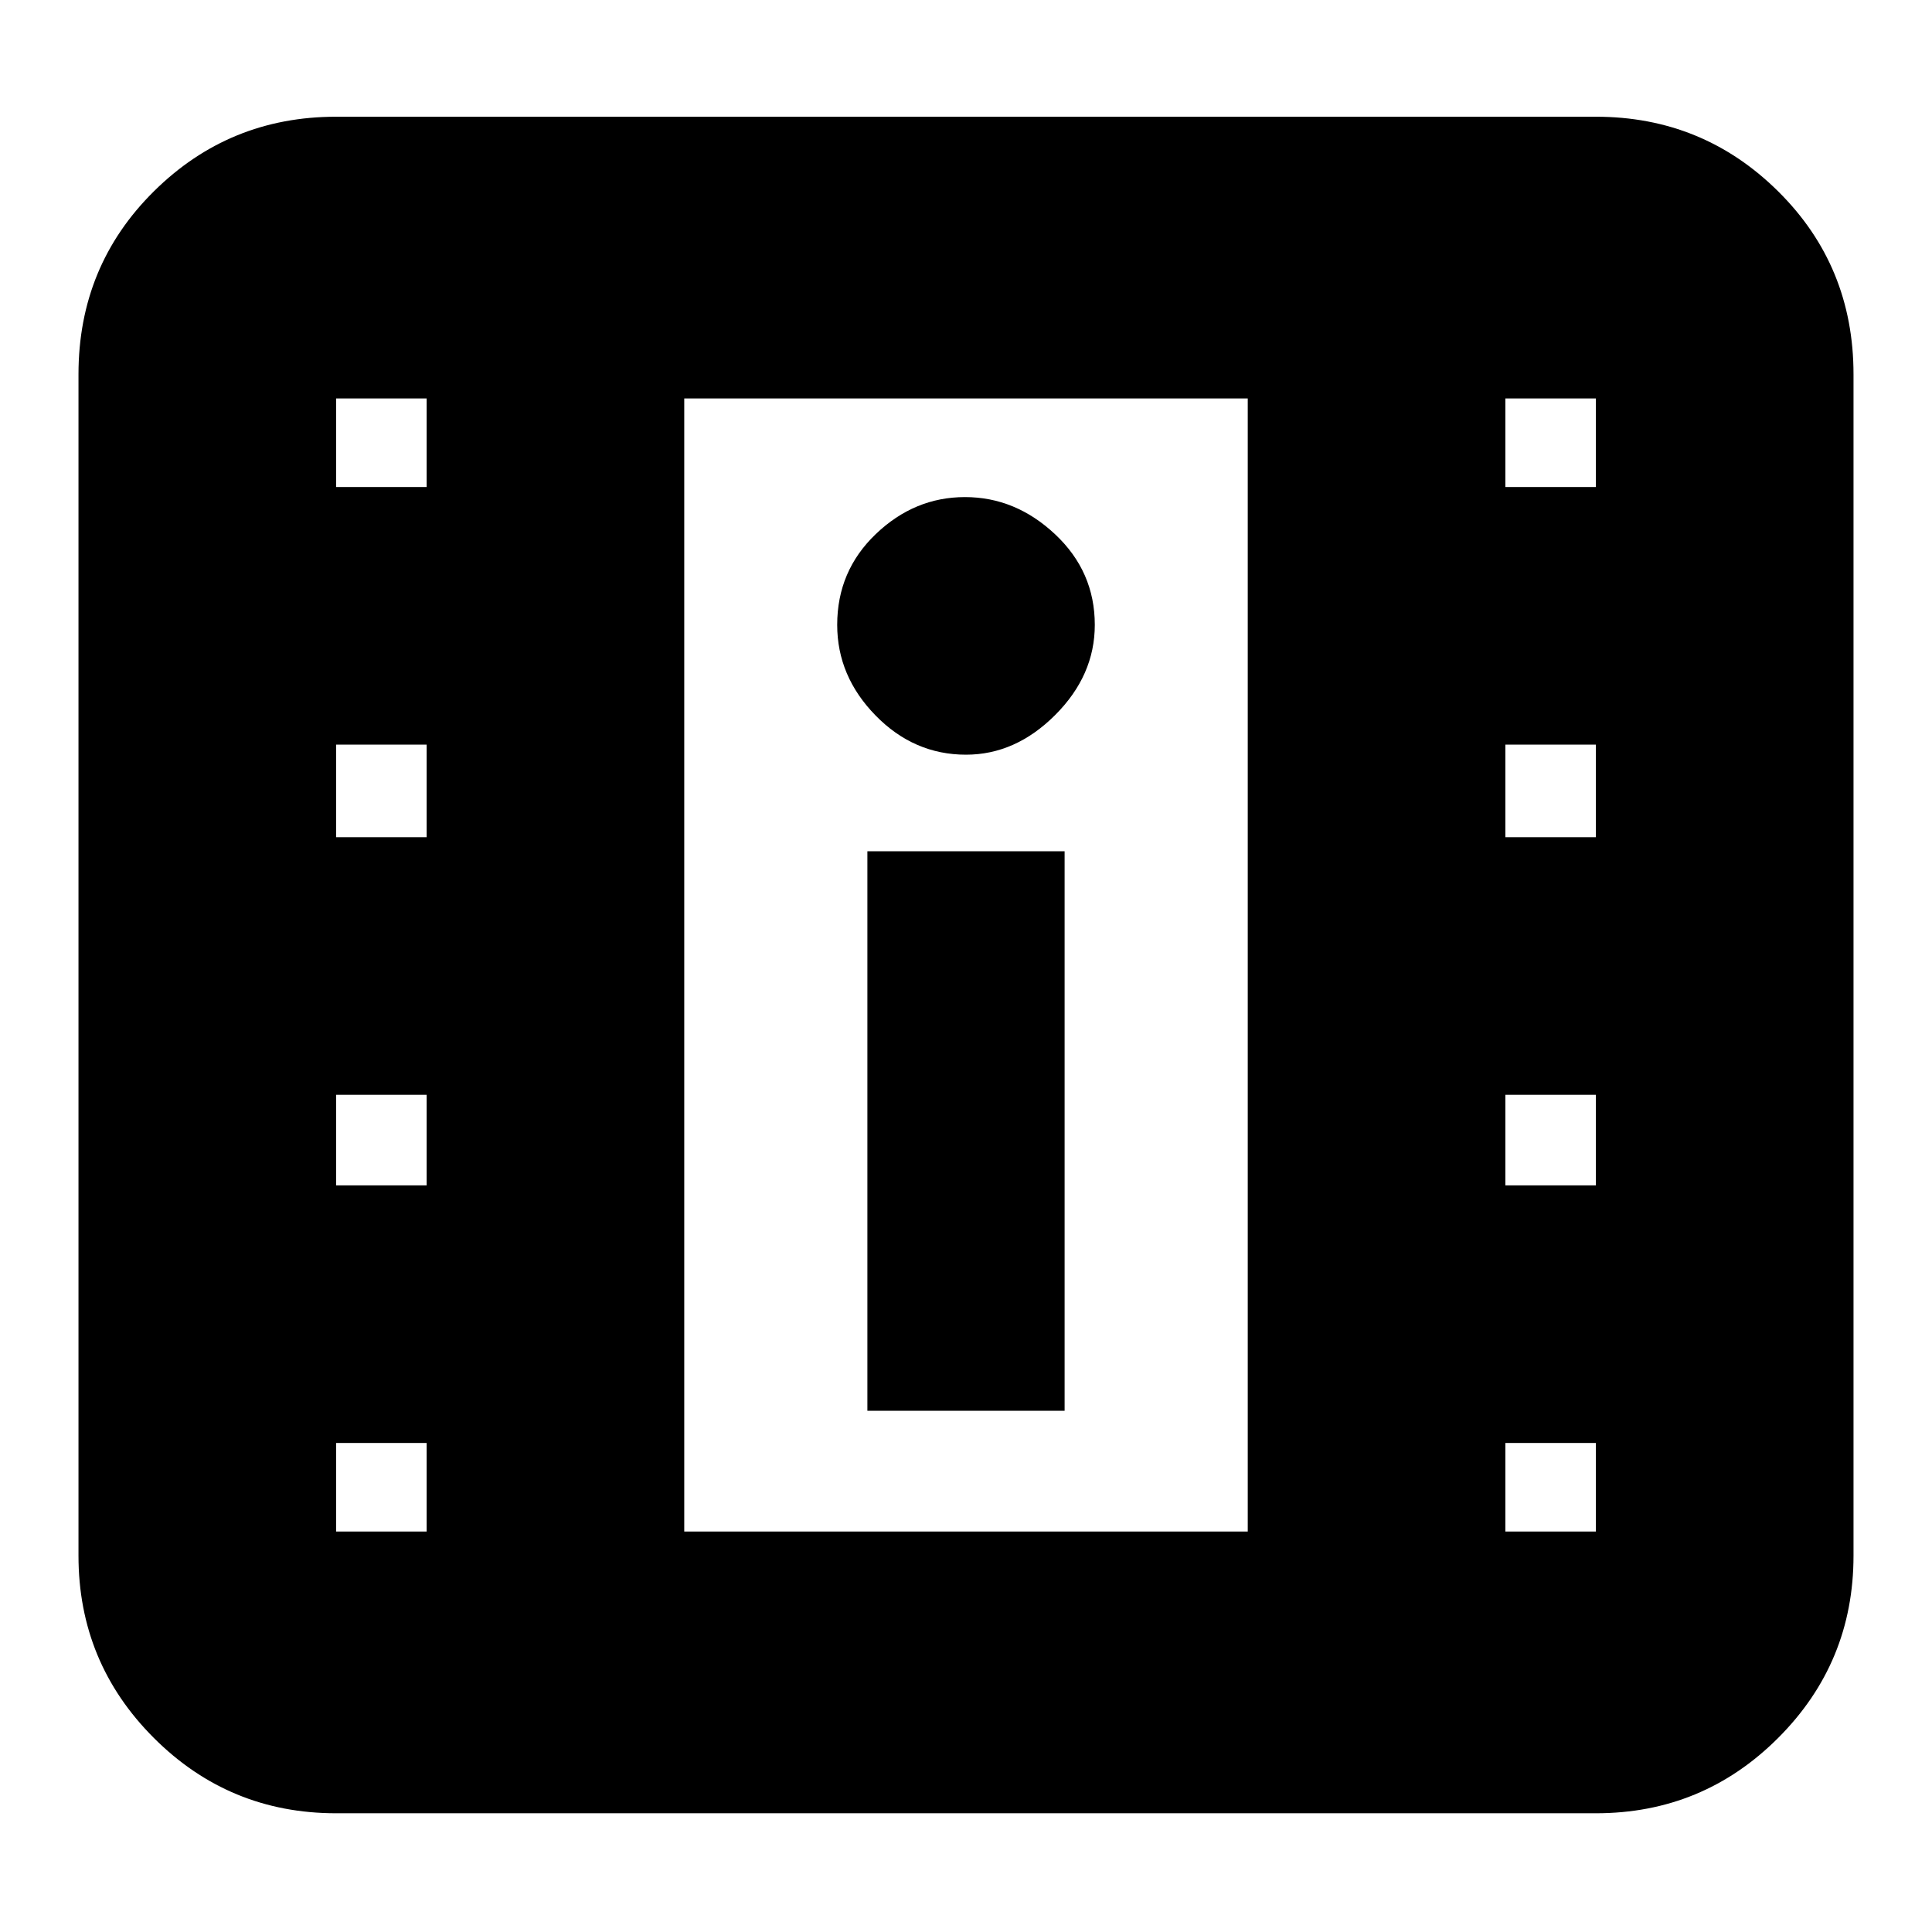 <svg xmlns="http://www.w3.org/2000/svg" height="20" viewBox="0 -960 960 960" width="20"><path d="M167-59q-53.125 0-90.563-37.438Q39-133.875 39-187v-587q0-53.825 37.438-90.912Q113.874-902 167-902h626q53.125 0 90.562 37.088Q921-827.825 921-774v587q0 53.125-37.438 90.563Q846.125-59 793-59H167Zm0-140h45v-44h-45v44Zm581 0h45v-44h-45v44Zm-317-60h98v-278h-98v278ZM167-371h45v-45h-45v45Zm581 0h45v-45h-45v45ZM167-544h45v-46h-45v46Zm581 0h45v-46h-45v46Zm-268-41q24.6 0 44.3-19.7 19.7-19.7 19.7-44.8 0-26.5-19.7-45T479.5-713q-25.1 0-44.3 18.35Q416-676.3 416-649.5q0 25.5 19.05 45T480-585ZM167-718h45v-44h-45v44Zm581 0h45v-44h-45v44ZM340-199h280v-563H340v563Zm0-563h280-280Z"/></svg>